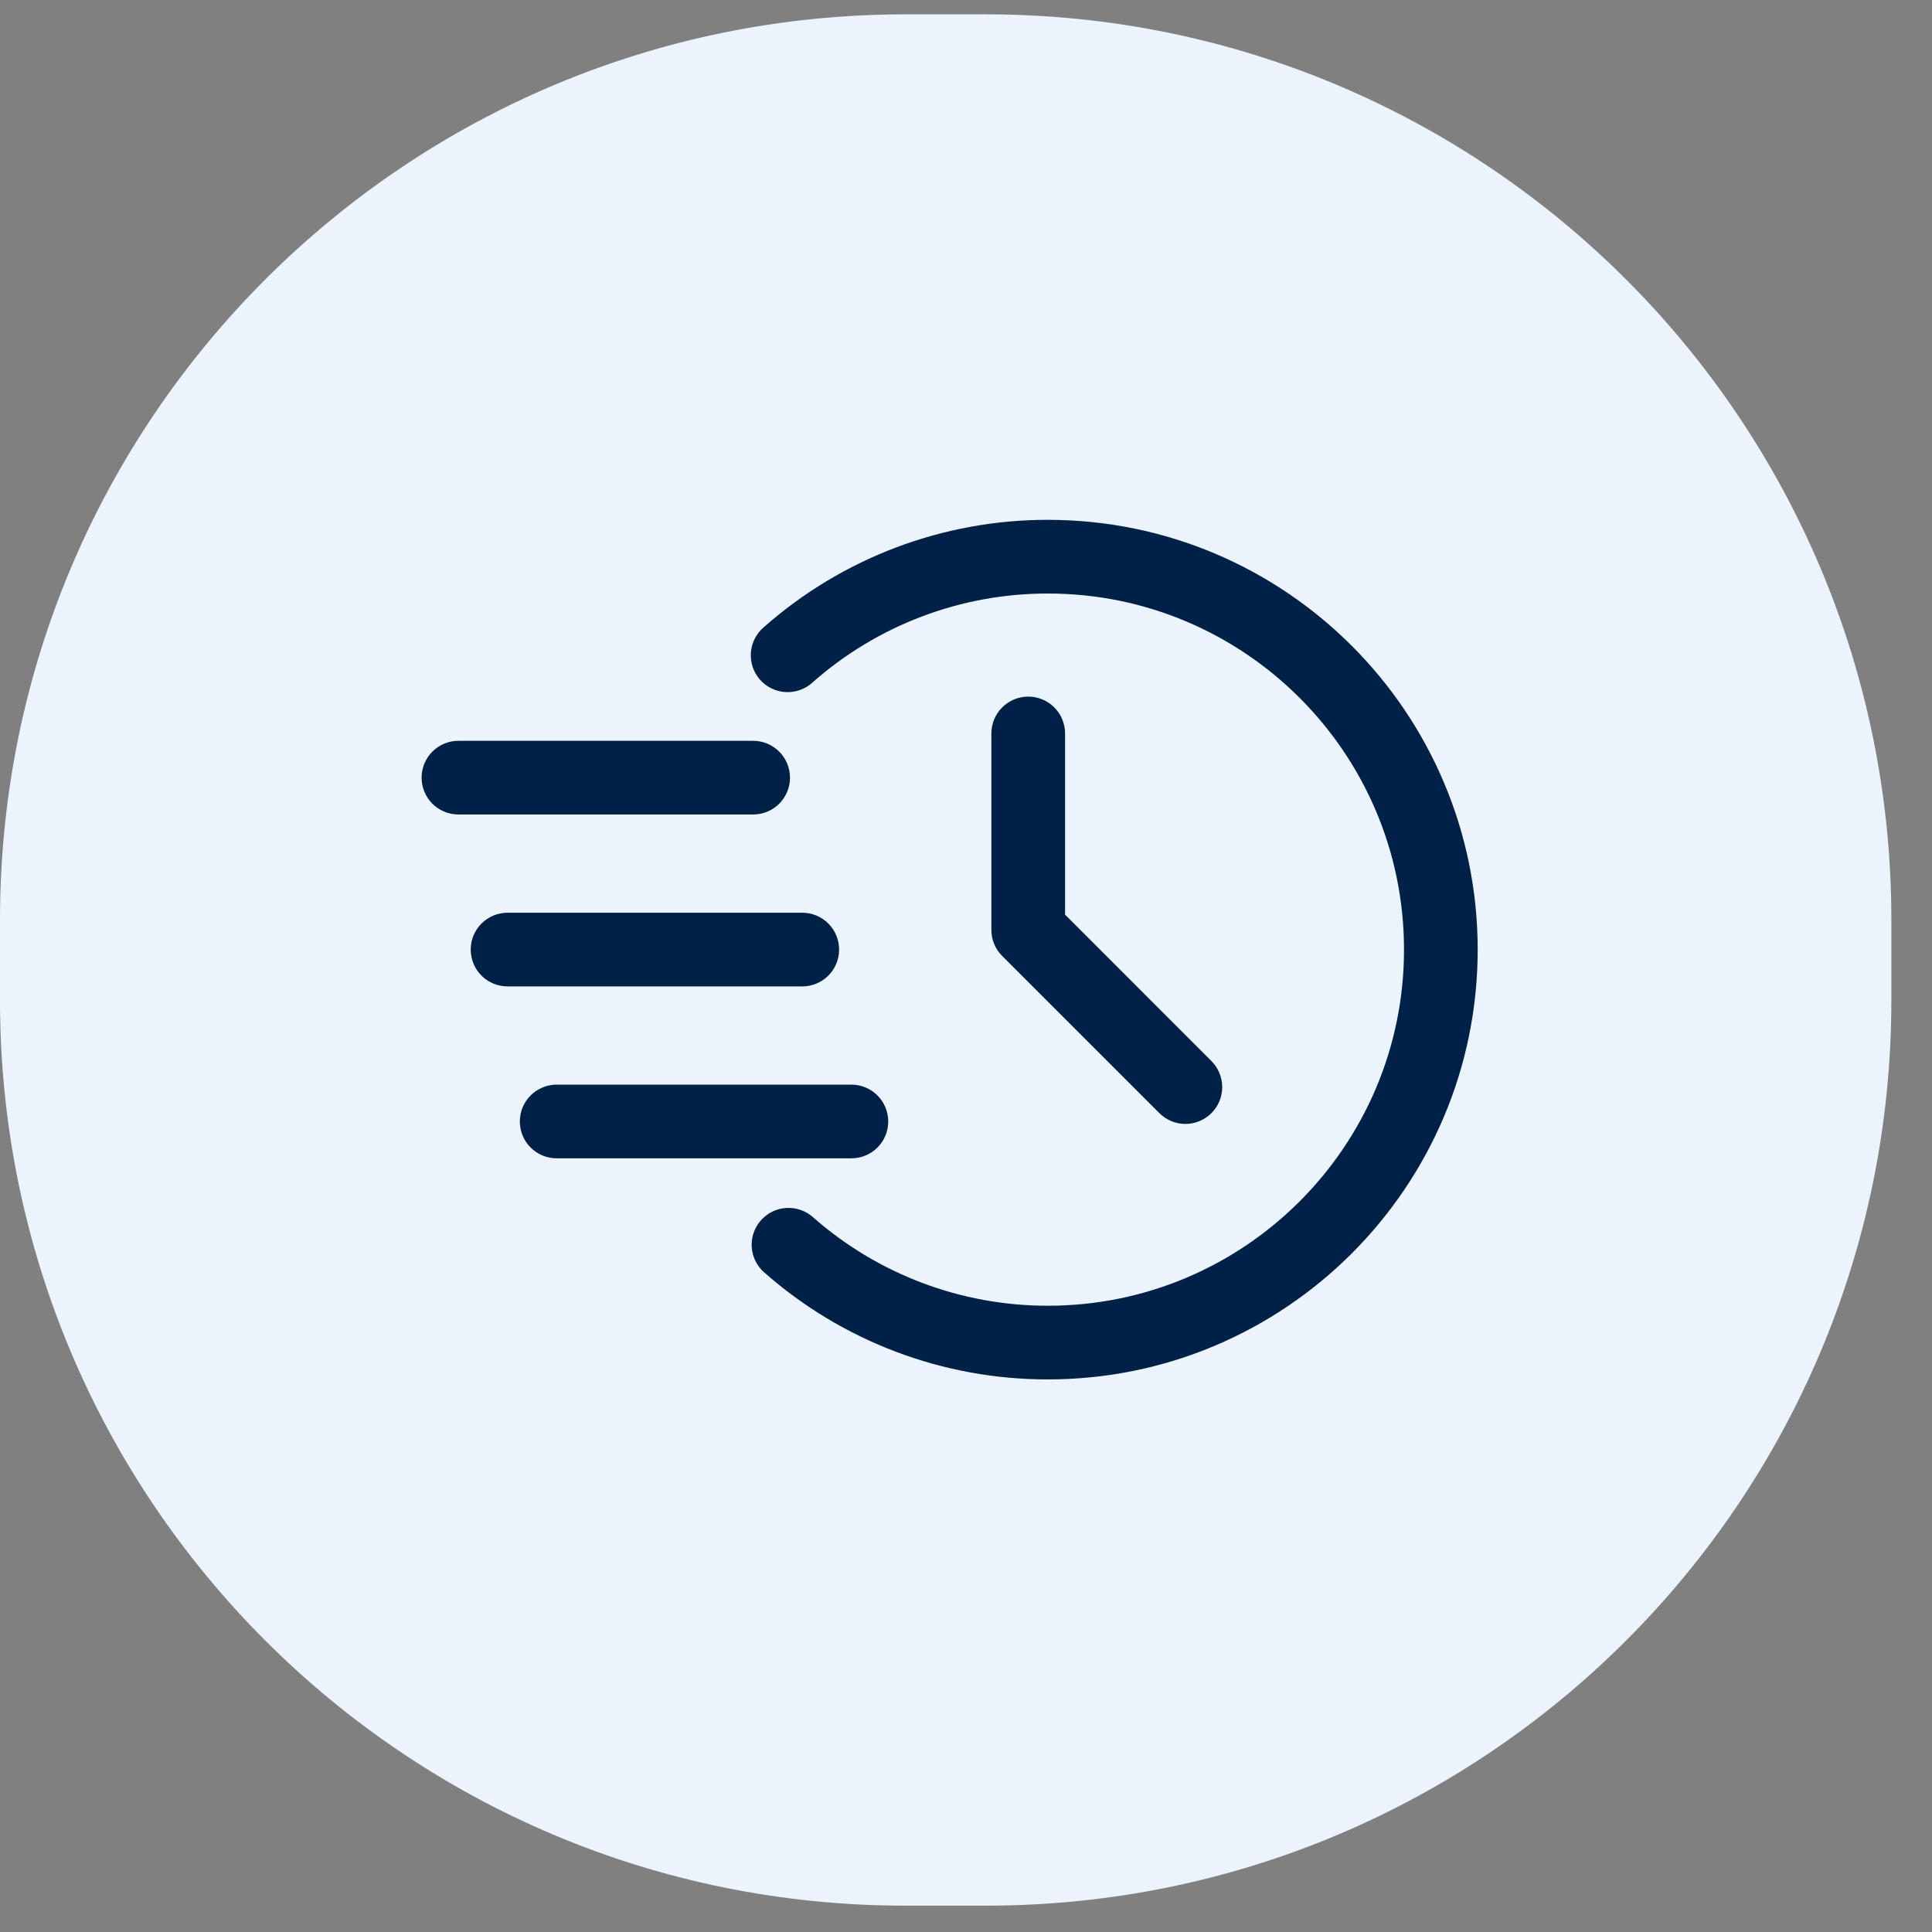 <svg width="59" height="59" viewBox="0 0 59 59" fill="none" xmlns="http://www.w3.org/2000/svg">
<rect x="0" y="0" width="59" height="59" fill="#808080" stroke="none"/>
<g clip-path="url(#clip0_144_6008)">
<path d="M30.108 0.438H27.65C12.38 0.438 0 12.817 0 28.088V30.546C0 45.817 12.38 58.196 27.65 58.196H30.108C45.379 58.196 57.759 45.817 57.759 30.546V28.088C57.759 12.817 45.379 0.438 30.108 0.438Z" fill="#EBF3FC"/>
<path fill-rule="evenodd" clip-rule="evenodd" d="M24.811 20.843C26.795 19.089 29.352 18.122 32.001 18.125C38.002 18.125 42.876 22.998 42.876 29C42.876 35.002 38.002 39.875 32.001 39.875C29.352 39.878 26.795 38.911 24.811 37.157C24.587 36.965 24.296 36.869 24.001 36.89C23.707 36.91 23.432 37.046 23.237 37.267C23.041 37.488 22.94 37.778 22.956 38.072C22.972 38.367 23.103 38.644 23.322 38.843C25.716 40.962 28.803 42.129 32.001 42.125C39.244 42.125 45.126 36.243 45.126 29C45.126 21.756 39.244 15.875 32.001 15.875C28.803 15.871 25.716 17.039 23.322 19.157C23.208 19.254 23.115 19.373 23.048 19.506C22.981 19.639 22.941 19.785 22.93 19.933C22.92 20.082 22.939 20.232 22.987 20.373C23.035 20.515 23.111 20.645 23.21 20.757C23.308 20.869 23.428 20.96 23.563 21.025C23.697 21.09 23.843 21.127 23.992 21.135C24.141 21.143 24.29 21.122 24.431 21.071C24.572 21.021 24.701 20.944 24.811 20.843Z" fill="#002147"/>
<path fill-rule="evenodd" clip-rule="evenodd" d="M30.275 22.398V28.398C30.275 28.697 30.393 28.983 30.605 29.193L35.405 33.993C35.616 34.204 35.902 34.323 36.2 34.323C36.498 34.323 36.784 34.204 36.995 33.993C37.206 33.783 37.324 33.497 37.324 33.198C37.324 32.9 37.206 32.614 36.995 32.403L32.525 27.932V22.398C32.525 22.1 32.407 21.814 32.196 21.603C31.985 21.392 31.698 21.273 31.4 21.273C31.102 21.273 30.816 21.392 30.605 21.603C30.393 21.814 30.275 22.1 30.275 22.398ZM14 24.873H23C23.298 24.873 23.584 24.755 23.796 24.544C24.006 24.333 24.125 24.047 24.125 23.748C24.125 23.45 24.006 23.164 23.796 22.953C23.584 22.742 23.298 22.623 23 22.623H14C13.702 22.623 13.415 22.742 13.204 22.953C12.993 23.164 12.875 23.45 12.875 23.748C12.875 24.047 12.993 24.333 13.204 24.544C13.415 24.755 13.702 24.873 14 24.873ZM15.5 30.123H24.5C24.798 30.123 25.084 30.005 25.296 29.794C25.506 29.583 25.625 29.297 25.625 28.998C25.625 28.7 25.506 28.414 25.296 28.203C25.084 27.992 24.798 27.873 24.5 27.873H15.5C15.202 27.873 14.915 27.992 14.704 28.203C14.493 28.414 14.375 28.7 14.375 28.998C14.375 29.297 14.493 29.583 14.704 29.794C14.915 30.005 15.202 30.123 15.5 30.123ZM17 35.373H26C26.298 35.373 26.584 35.255 26.796 35.044C27.006 34.833 27.125 34.547 27.125 34.248C27.125 33.95 27.006 33.664 26.796 33.453C26.584 33.242 26.298 33.123 26 33.123H17C16.702 33.123 16.416 33.242 16.204 33.453C15.993 33.664 15.875 33.95 15.875 34.248C15.875 34.547 15.993 34.833 16.204 35.044C16.416 35.255 16.702 35.373 17 35.373Z" fill="#002147"/>
</g>
<defs>
<clipPath id="clip0_144_6008">
<rect width="58.211" height="58.211" fill="white"/>
</clipPath>
</defs>
</svg>
